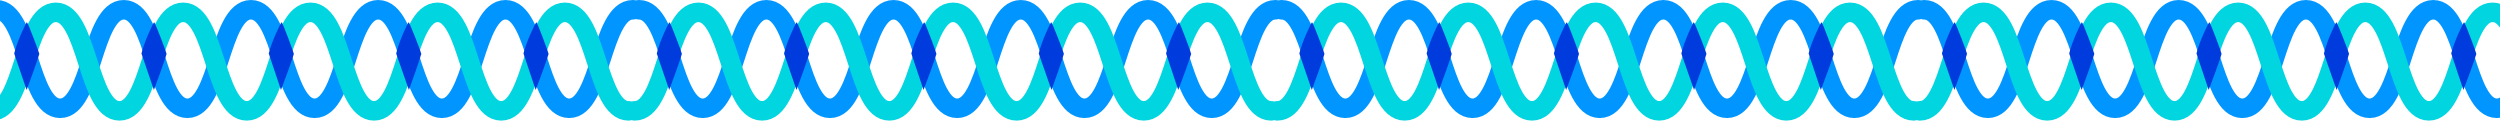 <svg width="1280" height="62" viewBox="0 0 1280 62" fill="none" xmlns="http://www.w3.org/2000/svg">
<path d="M-1.797 5C14.499 5 14.499 55.44 30.794 55.44C47.09 55.44 47.09 5 63.386 5C79.681 5 79.681 55.44 95.938 55.44C112.235 55.44 112.235 5 128.491 5C144.787 5 144.787 55.44 161.044 55.44C177.34 55.44 177.34 5 193.635 5C209.931 5 209.931 55.44 226.227 55.44C242.522 55.44 242.522 5 258.818 5C275.113 5 275.113 55.44 291.409 55.44C307.704 55.44 307.704 5 324 5" stroke="#0095FF" stroke-width="10" stroke-miterlimit="10" stroke-linecap="round"/>
<path d="M321.797 56.753C305.501 56.753 305.501 6.313 289.206 6.313C272.91 6.313 272.91 56.753 256.615 56.753C240.319 56.753 240.319 6.313 224.062 6.313C207.765 6.313 207.765 56.753 191.509 56.753C175.213 56.753 175.213 6.313 158.956 6.313C142.66 6.313 142.66 56.753 126.365 56.753C110.069 56.753 110.069 6.313 93.773 6.313C77.478 6.313 77.478 56.753 61.182 56.753C44.886 56.753 44.886 6.313 28.591 6.313C12.296 6.313 12.296 56.753 -4 56.753" stroke="#00D5E0" stroke-width="10" stroke-miterlimit="10" stroke-linecap="round"/>
<path d="M78.795 46.065L72.426 27.408C73.895 21.032 78.672 11.376 78.917 11.376C79.53 11.751 85.286 27.033 85.286 27.595C84.306 31.12 80.55 41.377 78.795 46.065Z" fill="#003BDE"/>
<path d="M13.636 46.065L7.268 27.408C8.737 21.032 13.514 11.376 13.759 11.376C14.371 11.751 20.128 27.033 20.128 27.595C19.148 31.12 15.392 41.377 13.636 46.065Z" fill="#003BDE"/>
<path d="M143.848 46.064L137.595 27.384C139.105 21.014 143.942 11.374 144.187 11.375C144.797 11.753 150.458 27.056 150.454 27.618C149.453 31.14 145.632 41.383 143.848 46.064Z" fill="#003BDE"/>
<path d="M209.355 46.065L202.844 27.436C204.266 21.054 208.969 11.377 209.214 11.375C209.829 11.748 215.702 27.004 215.706 27.566C214.753 31.096 211.075 41.369 209.355 46.065Z" fill="#003BDE"/>
<path d="M274.273 46.064L268.021 27.384C269.531 21.014 274.368 11.374 274.612 11.375C275.223 11.753 280.884 27.056 280.88 27.618C279.878 31.14 276.058 41.383 274.273 46.064Z" fill="#003BDE"/>
<path d="M327.203 5C343.499 5 343.499 55.44 359.794 55.44C376.09 55.44 376.09 5 392.385 5C408.681 5 408.681 55.44 424.938 55.44C441.235 55.44 441.235 5 457.491 5C473.787 5 473.787 55.44 490.044 55.44C506.34 55.44 506.34 5 522.635 5C538.931 5 538.931 55.44 555.227 55.44C571.522 55.44 571.522 5 587.818 5C604.113 5 604.113 55.44 620.409 55.44C636.704 55.44 636.704 5 653 5" stroke="#0095FF" stroke-width="10" stroke-miterlimit="10" stroke-linecap="round"/>
<path d="M650.797 56.753C634.501 56.753 634.501 6.313 618.206 6.313C601.91 6.313 601.91 56.753 585.615 56.753C569.319 56.753 569.319 6.313 553.062 6.313C536.765 6.313 536.765 56.753 520.509 56.753C504.213 56.753 504.213 6.313 487.956 6.313C471.66 6.313 471.66 56.753 455.365 56.753C439.069 56.753 439.069 6.313 422.773 6.313C406.478 6.313 406.478 56.753 390.182 56.753C373.887 56.753 373.887 6.313 357.591 6.313C341.296 6.313 341.296 56.753 325 56.753" stroke="#00D5E0" stroke-width="10" stroke-miterlimit="10" stroke-linecap="round"/>
<path d="M407.795 46.065L401.426 27.408C402.896 21.032 407.672 11.376 407.917 11.376C408.53 11.751 414.286 27.033 414.286 27.595C413.306 31.12 409.55 41.377 407.795 46.065Z" fill="#003BDE"/>
<path d="M342.637 46.065L336.268 27.408C337.737 21.032 342.514 11.376 342.759 11.376C343.371 11.751 349.128 27.033 349.128 27.595C348.148 31.12 344.392 41.377 342.637 46.065Z" fill="#003BDE"/>
<path d="M472.848 46.064L466.595 27.384C468.105 21.014 472.942 11.374 473.187 11.375C473.797 11.753 479.458 27.056 479.454 27.618C478.453 31.14 474.632 41.383 472.848 46.064Z" fill="#003BDE"/>
<path d="M538.355 46.065L531.844 27.436C533.266 21.054 537.969 11.377 538.214 11.375C538.829 11.748 544.702 27.004 544.706 27.566C543.753 31.096 540.075 41.369 538.355 46.065Z" fill="#003BDE"/>
<path d="M603.273 46.064L597.021 27.384C598.531 21.014 603.368 11.374 603.612 11.375C604.223 11.753 609.884 27.056 609.88 27.618C608.878 31.14 605.058 41.383 603.273 46.064Z" fill="#003BDE"/>
<path d="M656.203 5C672.499 5 672.499 55.44 688.794 55.44C705.09 55.44 705.09 5 721.385 5C737.681 5 737.681 55.44 753.938 55.44C770.235 55.44 770.235 5 786.491 5C802.787 5 802.787 55.44 819.044 55.44C835.34 55.44 835.34 5 851.635 5C867.931 5 867.931 55.44 884.227 55.44C900.522 55.44 900.522 5 916.818 5C933.113 5 933.113 55.44 949.409 55.44C965.704 55.44 965.704 5 982 5" stroke="#0095FF" stroke-width="10" stroke-miterlimit="10" stroke-linecap="round"/>
<path d="M979.797 56.753C963.501 56.753 963.501 6.313 947.206 6.313C930.91 6.313 930.91 56.753 914.615 56.753C898.319 56.753 898.319 6.313 882.062 6.313C865.765 6.313 865.765 56.753 849.509 56.753C833.213 56.753 833.213 6.313 816.956 6.313C800.66 6.313 800.66 56.753 784.365 56.753C768.069 56.753 768.069 6.313 751.773 6.313C735.478 6.313 735.478 56.753 719.182 56.753C702.887 56.753 702.887 6.313 686.591 6.313C670.296 6.313 670.296 56.753 654 56.753" stroke="#00D5E0" stroke-width="10" stroke-miterlimit="10" stroke-linecap="round"/>
<path d="M736.795 46.065L730.426 27.408C731.896 21.032 736.672 11.376 736.917 11.376C737.53 11.751 743.286 27.033 743.286 27.595C742.306 31.12 738.55 41.377 736.795 46.065Z" fill="#003BDE"/>
<path d="M671.637 46.065L665.268 27.408C666.737 21.032 671.514 11.376 671.759 11.376C672.371 11.751 678.128 27.033 678.128 27.595C677.148 31.12 673.392 41.377 671.637 46.065Z" fill="#003BDE"/>
<path d="M801.848 46.064L795.595 27.384C797.105 21.014 801.942 11.374 802.187 11.375C802.797 11.753 808.458 27.056 808.454 27.618C807.453 31.14 803.632 41.383 801.848 46.064Z" fill="#003BDE"/>
<path d="M867.355 46.065L860.844 27.436C862.266 21.054 866.969 11.377 867.214 11.375C867.829 11.748 873.702 27.004 873.706 27.566C872.753 31.096 869.075 41.369 867.355 46.065Z" fill="#003BDE"/>
<path d="M932.273 46.064L926.021 27.384C927.531 21.014 932.368 11.374 932.612 11.375C933.223 11.753 938.884 27.056 938.88 27.618C937.878 31.14 934.058 41.383 932.273 46.064Z" fill="#003BDE"/>
<path d="M985.203 5C1001.5 5 1001.5 55.44 1017.79 55.44C1034.09 55.44 1034.09 5 1050.39 5C1066.68 5 1066.68 55.44 1082.94 55.44C1099.23 55.44 1099.23 5 1115.49 5C1131.79 5 1131.79 55.44 1148.04 55.44C1164.34 55.44 1164.34 5 1180.63 5C1196.93 5 1196.93 55.44 1213.23 55.44C1229.52 55.44 1229.52 5 1245.82 5C1262.11 5 1262.11 55.44 1278.41 55.44C1294.7 55.44 1294.7 5 1311 5" stroke="#0095FF" stroke-width="10" stroke-miterlimit="10" stroke-linecap="round"/>
<path d="M1308.8 56.753C1292.5 56.753 1292.5 6.313 1276.21 6.313C1259.91 6.313 1259.91 56.753 1243.61 56.753C1227.32 56.753 1227.32 6.313 1211.06 6.313C1194.77 6.313 1194.77 56.753 1178.51 56.753C1162.21 56.753 1162.21 6.313 1145.96 6.313C1129.66 6.313 1129.66 56.753 1113.37 56.753C1097.07 56.753 1097.07 6.313 1080.77 6.313C1064.48 6.313 1064.48 56.753 1048.18 56.753C1031.89 56.753 1031.89 6.313 1015.59 6.313C999.296 6.313 999.296 56.753 983 56.753" stroke="#00D5E0" stroke-width="10" stroke-miterlimit="10" stroke-linecap="round"/>
<path d="M1065.79 46.065L1059.43 27.408C1060.9 21.032 1065.67 11.376 1065.92 11.376C1066.53 11.751 1072.29 27.033 1072.29 27.595C1071.31 31.12 1067.55 41.377 1065.79 46.065Z" fill="#003BDE"/>
<path d="M1000.64 46.065L994.268 27.408C995.737 21.032 1000.51 11.376 1000.76 11.376C1001.37 11.751 1007.13 27.033 1007.13 27.595C1006.15 31.12 1002.39 41.377 1000.64 46.065Z" fill="#003BDE"/>
<path d="M1130.85 46.064L1124.6 27.384C1126.1 21.014 1130.94 11.374 1131.19 11.375C1131.8 11.753 1137.46 27.056 1137.45 27.618C1136.45 31.14 1132.63 41.383 1130.85 46.064Z" fill="#003BDE"/>
<path d="M1196.35 46.065L1189.84 27.436C1191.27 21.054 1195.97 11.377 1196.21 11.375C1196.83 11.748 1202.7 27.004 1202.71 27.566C1201.75 31.096 1198.07 41.369 1196.35 46.065Z" fill="#003BDE"/>
<path d="M1261.27 46.064L1255.02 27.384C1256.53 21.014 1261.37 11.374 1261.61 11.375C1262.22 11.753 1267.88 27.056 1267.88 27.618C1266.88 31.14 1263.06 41.383 1261.27 46.064Z" fill="#003BDE"/>
</svg>
